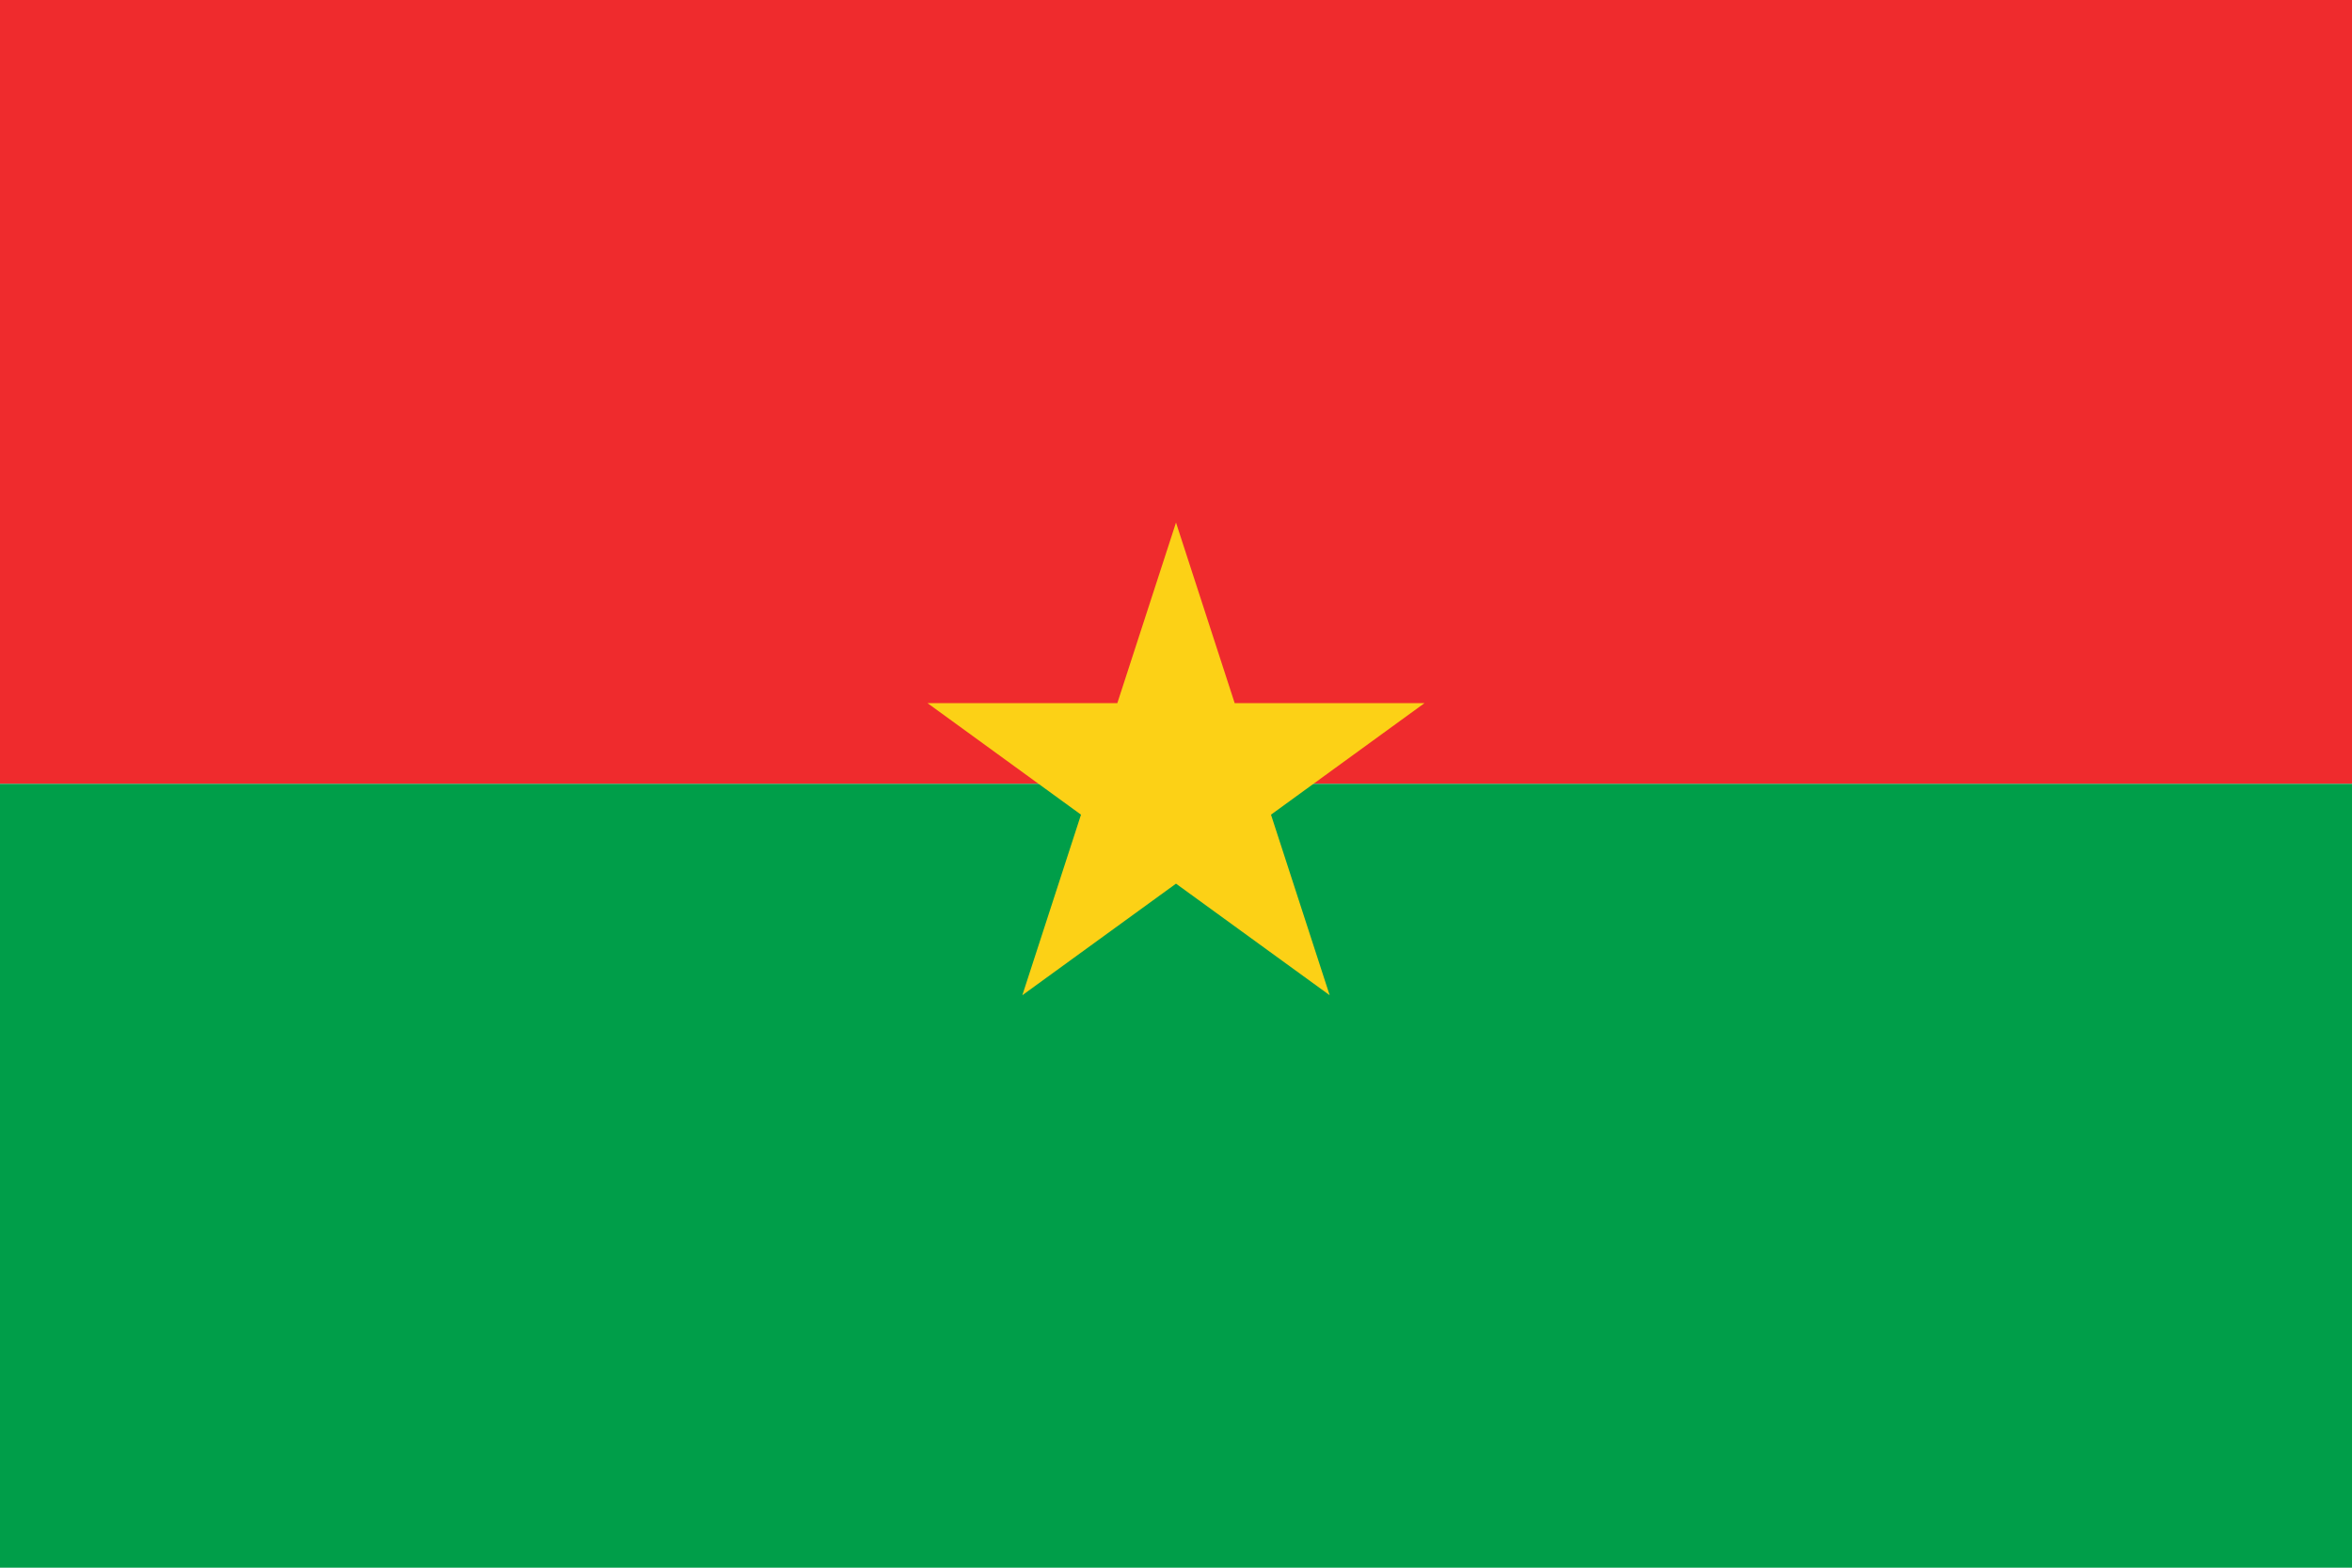 <?xml version="1.0" encoding="UTF-8"?>
<!DOCTYPE svg PUBLIC "-//W3C//DTD SVG 1.1//EN"
    "http://www.w3.org/Graphics/SVG/1.1/DTD/svg11.dtd">

<svg viewBox="0 0 18 12" width="300" height="200" xmlns="http://www.w3.org/2000/svg" xmlns:xlink="http://www.w3.org/1999/xlink">
    <rect x="0" y="0" width="18" height="6" fill="#EF2B2D" />
    <rect x="0" y="6" width="18" height="6" fill="#009E49" />
    <path class="HaskellSvgIcons__starOutline" d="M 9.0,4.0 L 9.449,5.382 L 10.902,5.382 L 9.727,6.236 L 10.176,7.618 L 9.0,6.764 L 7.824,7.618 L 8.273,6.236 L 7.098,5.382 L 8.551,5.382 Z" fill="#FCD116" />
</svg>
